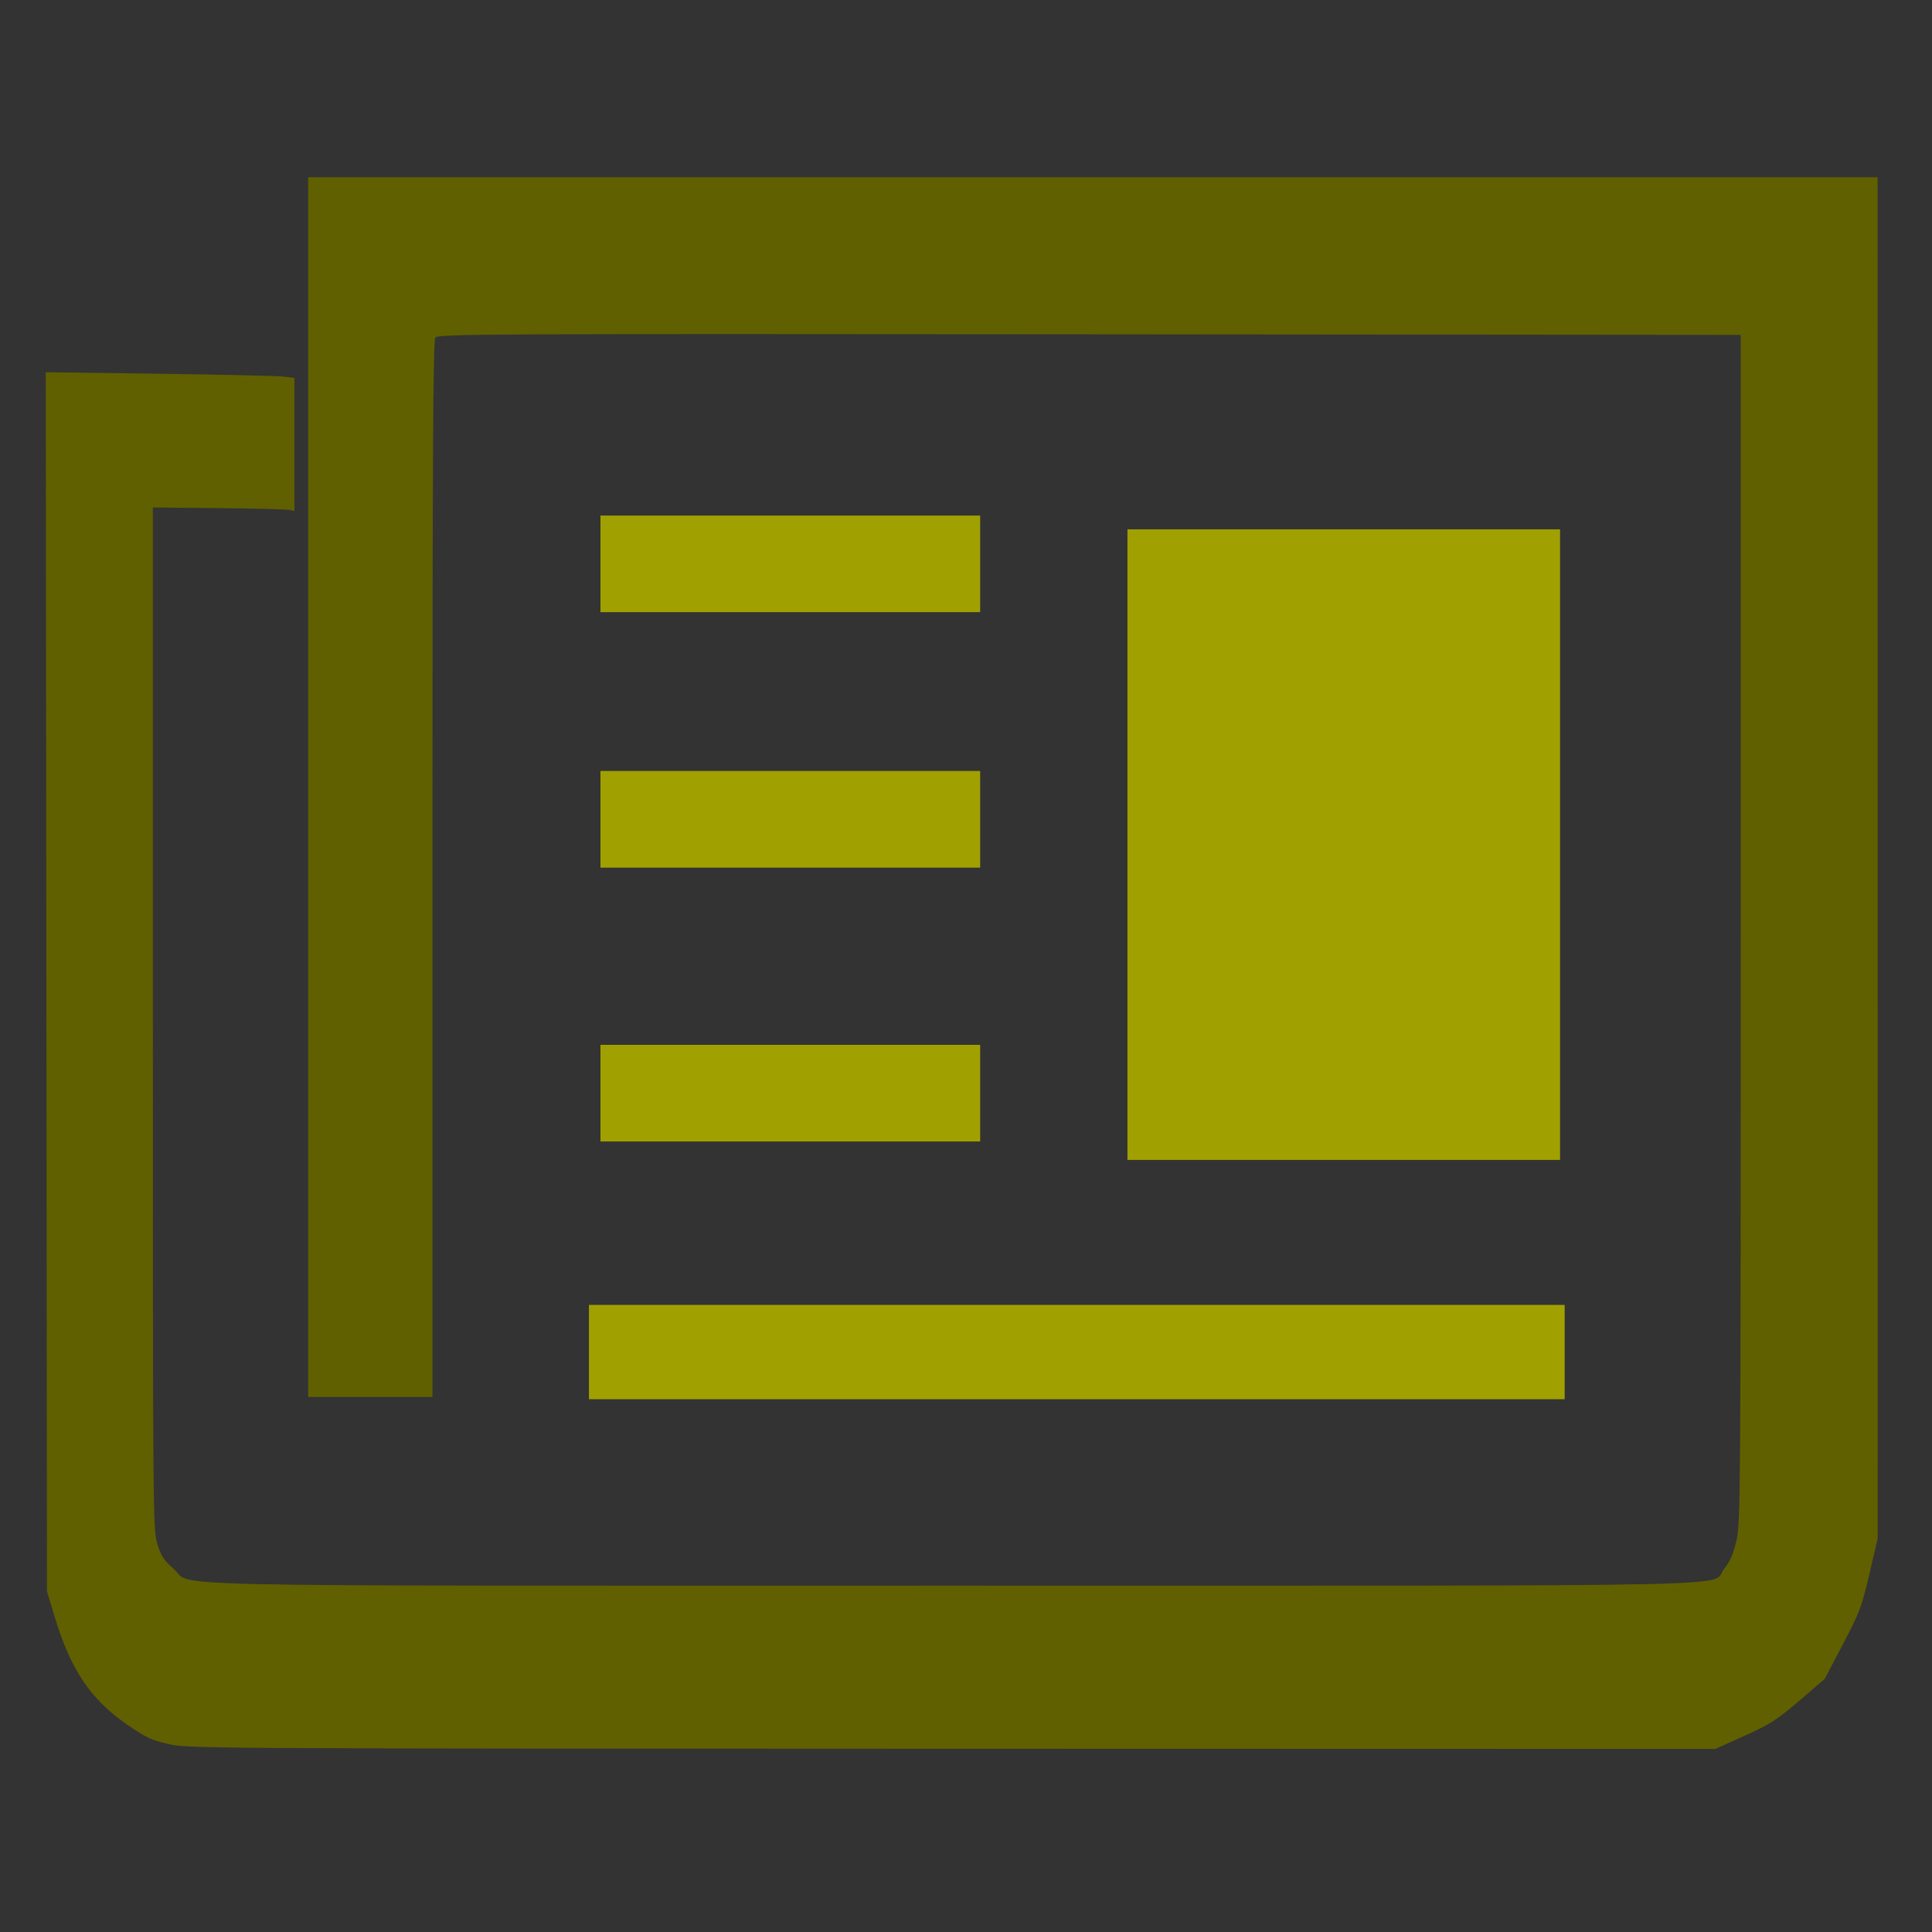 <svg style="height:75px;width:75px;" viewBox="0 0 500 500" xmlns="http://www.w3.org/2000/svg" height="500" width="500" version="1.1"  id="Newspaper">
  <rect x="0" y="0" width="500" height="500" fill="#333333" stroke="none"/>
  <path style="opacity: 1; fill: rgb(96, 96, 0); fill-opacity: 1; stroke: yellow; stroke-width: 0px; stroke-opacity: 1;" d="M 79.76,45.868 V 203.699 361.528 H 95.84 111.92 V 224.956 c 0,-108.322 0.154,-136.782 0.744,-137.584 0.698,-0.947 11.355,-1.002 169.288,-0.859 l 168.543,0.154 V 240.327 c 0,147.966 -0.042,153.836 -1.113,158.411 -0.822,3.509 -1.648,5.404 -3.162,7.252 -3.934,4.801 15.484,4.375 -199.867,4.375 -215.127,0 -195.953,0.422 -201.487,-4.419 -2.489,-2.178 -3.201,-3.274 -4.155,-6.4 -1.123,-3.68 -1.151,-6.987 -1.151,-135.992 V 131.336 l 16.974,0.165 c 9.335,0.091 17.576,0.296 18.313,0.457 l 1.34,0.294 V 115.027 97.804 L 73.359,97.462 C 71.803,97.273 57.326,96.942 41.188,96.726 l -29.342,-0.395 0.16,157.763 0.158,157.761 1.924,6.367 c 4.213,13.944 9.241,21.452 18.823,28.114 4.625,3.215 6.233,3.977 10.522,4.992 5.017,1.187 6.839,1.2 202.787,1.245 l 197.725,0.046 7.568,-3.417 c 6.647,-3.001 8.369,-4.105 14.15,-9.066 l 6.582,-5.649 4.691,-8.932 c 4.315,-8.217 4.864,-9.676 6.85,-18.167 l 2.159,-9.231 -0.007,-176.143 -0.007,-176.145 H 282.846 Z" id="path856" class=""></path>
  <path style="opacity: 1; fill: rgb(160, 160, 0); fill-opacity: 1; stroke: yellow; stroke-width: 0px; stroke-opacity: 1;" d="m 155.397,133.42 v 12.507 12.505 h 49.134 49.134 V 145.928 133.42 h -49.134 z" id="path854" class=""></path>
  <path style="opacity: 1; fill: rgb(160, 160, 0); fill-opacity: 1; stroke: yellow; stroke-width: 0px; stroke-opacity: 1;" d="m 291.778,136.993 v 81.594 81.596 h 55.983 55.983 v -81.596 -81.594 h -55.983 z" id="path852" class=""></path>
  <path style="opacity: 1; fill: rgb(160, 160, 0); fill-opacity: 1; stroke: yellow; stroke-width: 0px; stroke-opacity: 1;" d="m 155.397,199.528 v 12.507 12.507 h 49.134 49.134 v -12.507 -12.507 h -49.134 z" id="path850" class=""></path>
  <path style="opacity: 1; fill: rgb(160, 160, 0); fill-opacity: 1; stroke: yellow; stroke-width: 0px; stroke-opacity: 1;" d="m 155.397,270.405 v 12.505 12.507 h 49.134 49.134 v -12.507 -12.505 h -49.134 z" id="path848" class=""></path>
  <path style="opacity: 1; fill: rgb(160, 160, 0); fill-opacity: 1; stroke: yellow; stroke-width: 0px; stroke-opacity: 1;" d="m 152.419,337.705 v 12.209 12.209 H 278.676 404.935 V 349.914 337.705 H 278.676 Z" id="path829" class=""></path>
</svg>